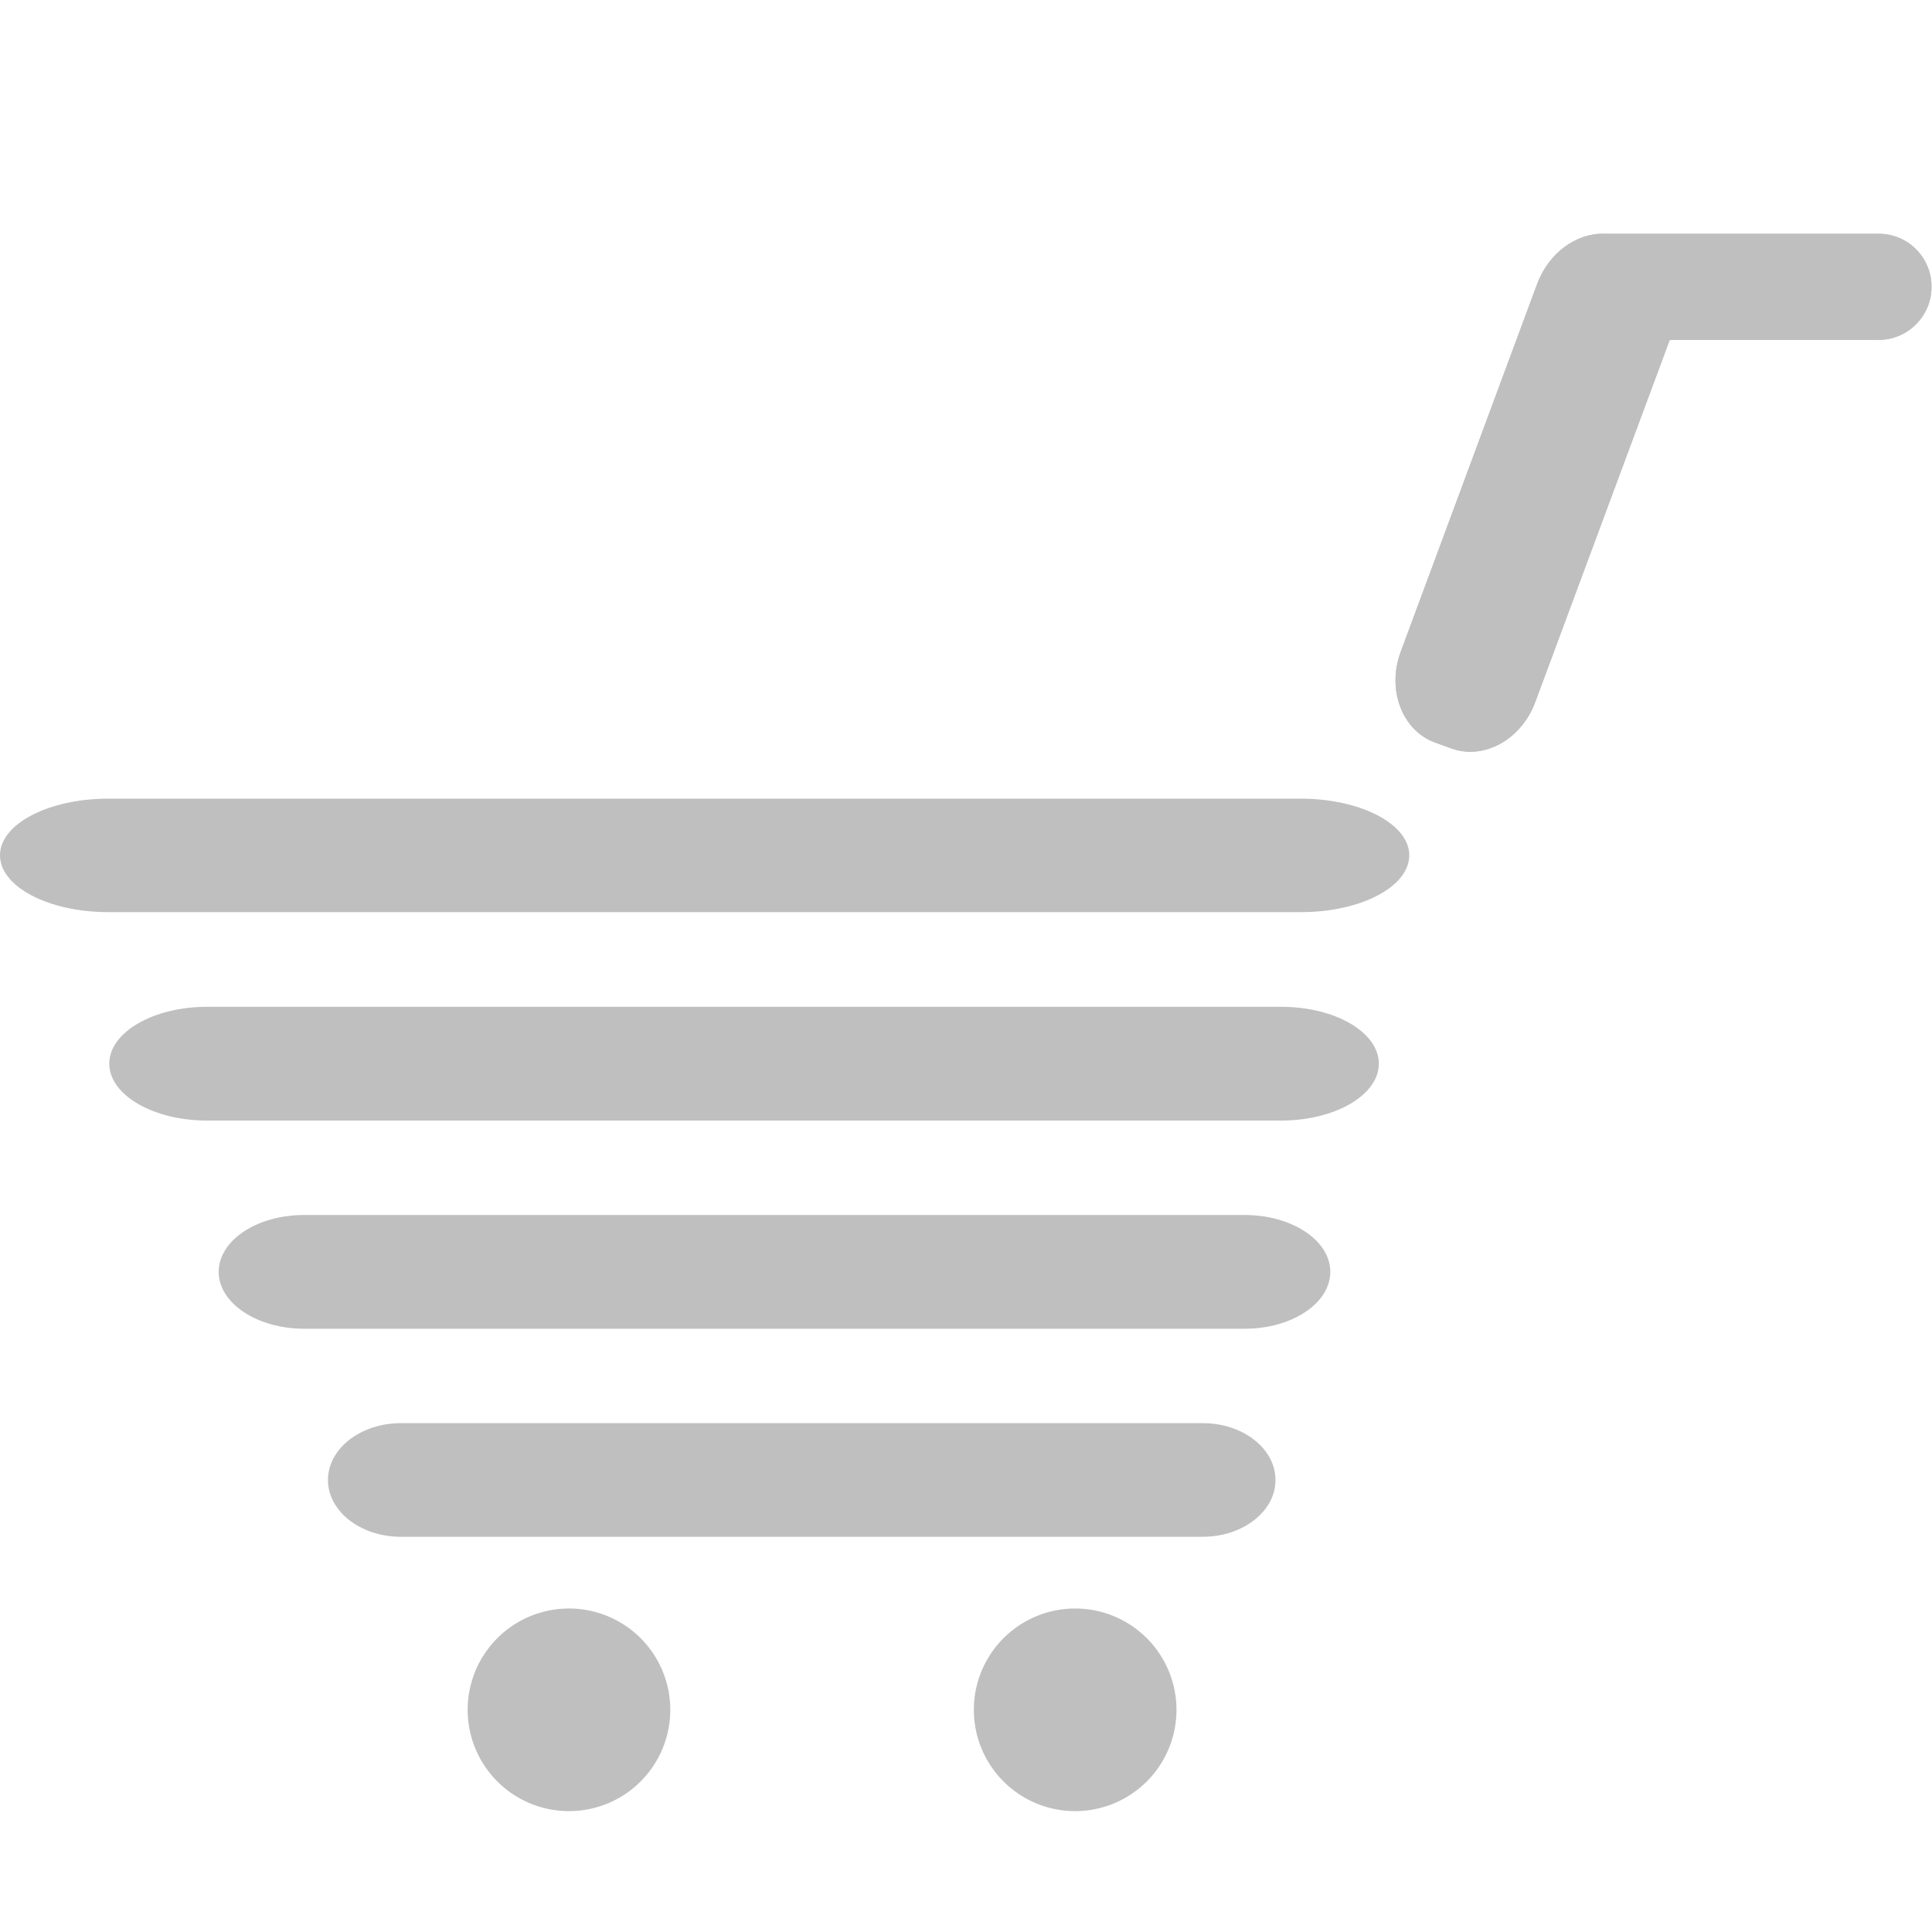 <?xml version="1.0" standalone="no"?><!DOCTYPE svg PUBLIC "-//W3C//DTD SVG 1.1//EN" "http://www.w3.org/Graphics/SVG/1.1/DTD/svg11.dtd"><svg t="1496252413776" class="icon" style="" viewBox="0 0 1024 1024" version="1.1" xmlns="http://www.w3.org/2000/svg" p-id="7618" xmlns:xlink="http://www.w3.org/1999/xlink" width="200" height="200"><defs><style type="text/css"></style></defs><path d="M676.032 784.448c0 16.576-17.28 30.08-38.592 30.08L212.48 814.528c-21.376 0-38.656-13.504-38.656-30.08l0 0c0-16.64 17.28-30.144 38.656-30.144l425.024 0C658.816 754.304 676.032 767.808 676.032 784.448L676.032 784.448z" p-id="7619" fill="#bfbfbf"></path><path d="M705.088 674.112c0 16.576-20.224 30.144-45.312 30.144l-498.56 0c-25.024 0-45.312-13.568-45.312-30.144l0 0c0-16.704 20.288-30.144 45.312-30.144l498.56 0C684.8 644.032 705.088 657.408 705.088 674.112L705.088 674.112z" p-id="7620" fill="#bfbfbf"></path><path d="M730.816 563.776c0 16.512-23.04 30.144-51.776 30.144L109.696 593.92c-28.608 0-51.776-13.632-51.776-30.144l0 0c0-16.576 23.168-30.144 51.776-30.144l569.344 0C707.776 533.632 730.816 547.2 730.816 563.776L730.816 563.776z" p-id="7621" fill="#bfbfbf"></path><path d="M746.944 453.312c0 16.64-25.664 30.144-57.408 30.144L57.472 483.456C25.664 483.456 0 469.952 0 453.312l0 0c0-16.576 25.664-30.016 57.472-30.016l632 0C721.28 423.36 746.944 436.8 746.944 453.312L746.944 453.312z" p-id="7622" fill="#bfbfbf"></path><path d="M995.712 123.904l-144.896 0c-0.32 0-0.512 0-0.704 0-14.528-0.384-29.184 10.048-35.328 26.432l-72.384 195.136c-7.424 20.032 0.704 41.408 17.792 47.936l8.832 3.2c17.344 6.464 37.44-4.608 44.736-24.64l71.232-191.808 110.656 0c15.552 0 28.096-12.672 28.096-28.096C1023.808 136.512 1011.264 123.904 995.712 123.904z" p-id="7623" fill="#bfbfbf"></path><path d="M995.712 123.904l-144.896 0c-0.32 0-0.512 0-0.704 0-14.528-0.384-29.184 10.048-35.328 26.432l-72.384 195.136c-7.424 20.032 0.704 41.408 17.792 47.936l8.832 3.2c17.344 6.464 37.44-4.608 44.736-24.64l71.232-191.808 110.656 0c15.552 0 28.096-12.672 28.096-28.096C1023.808 136.512 1011.264 123.904 995.712 123.904z" p-id="7624" fill="#bfbfbf"></path><path d="M301.568 906.24m-53.696 0a0.839 0.839 0 1 0 107.392 0 0.839 0.839 0 1 0-107.392 0Z" p-id="7625" fill="#bfbfbf"></path><path d="M569.856 906.24m-53.696 0a0.839 0.839 0 1 0 107.392 0 0.839 0.839 0 1 0-107.392 0Z" p-id="7626" fill="#bfbfbf"></path></svg>